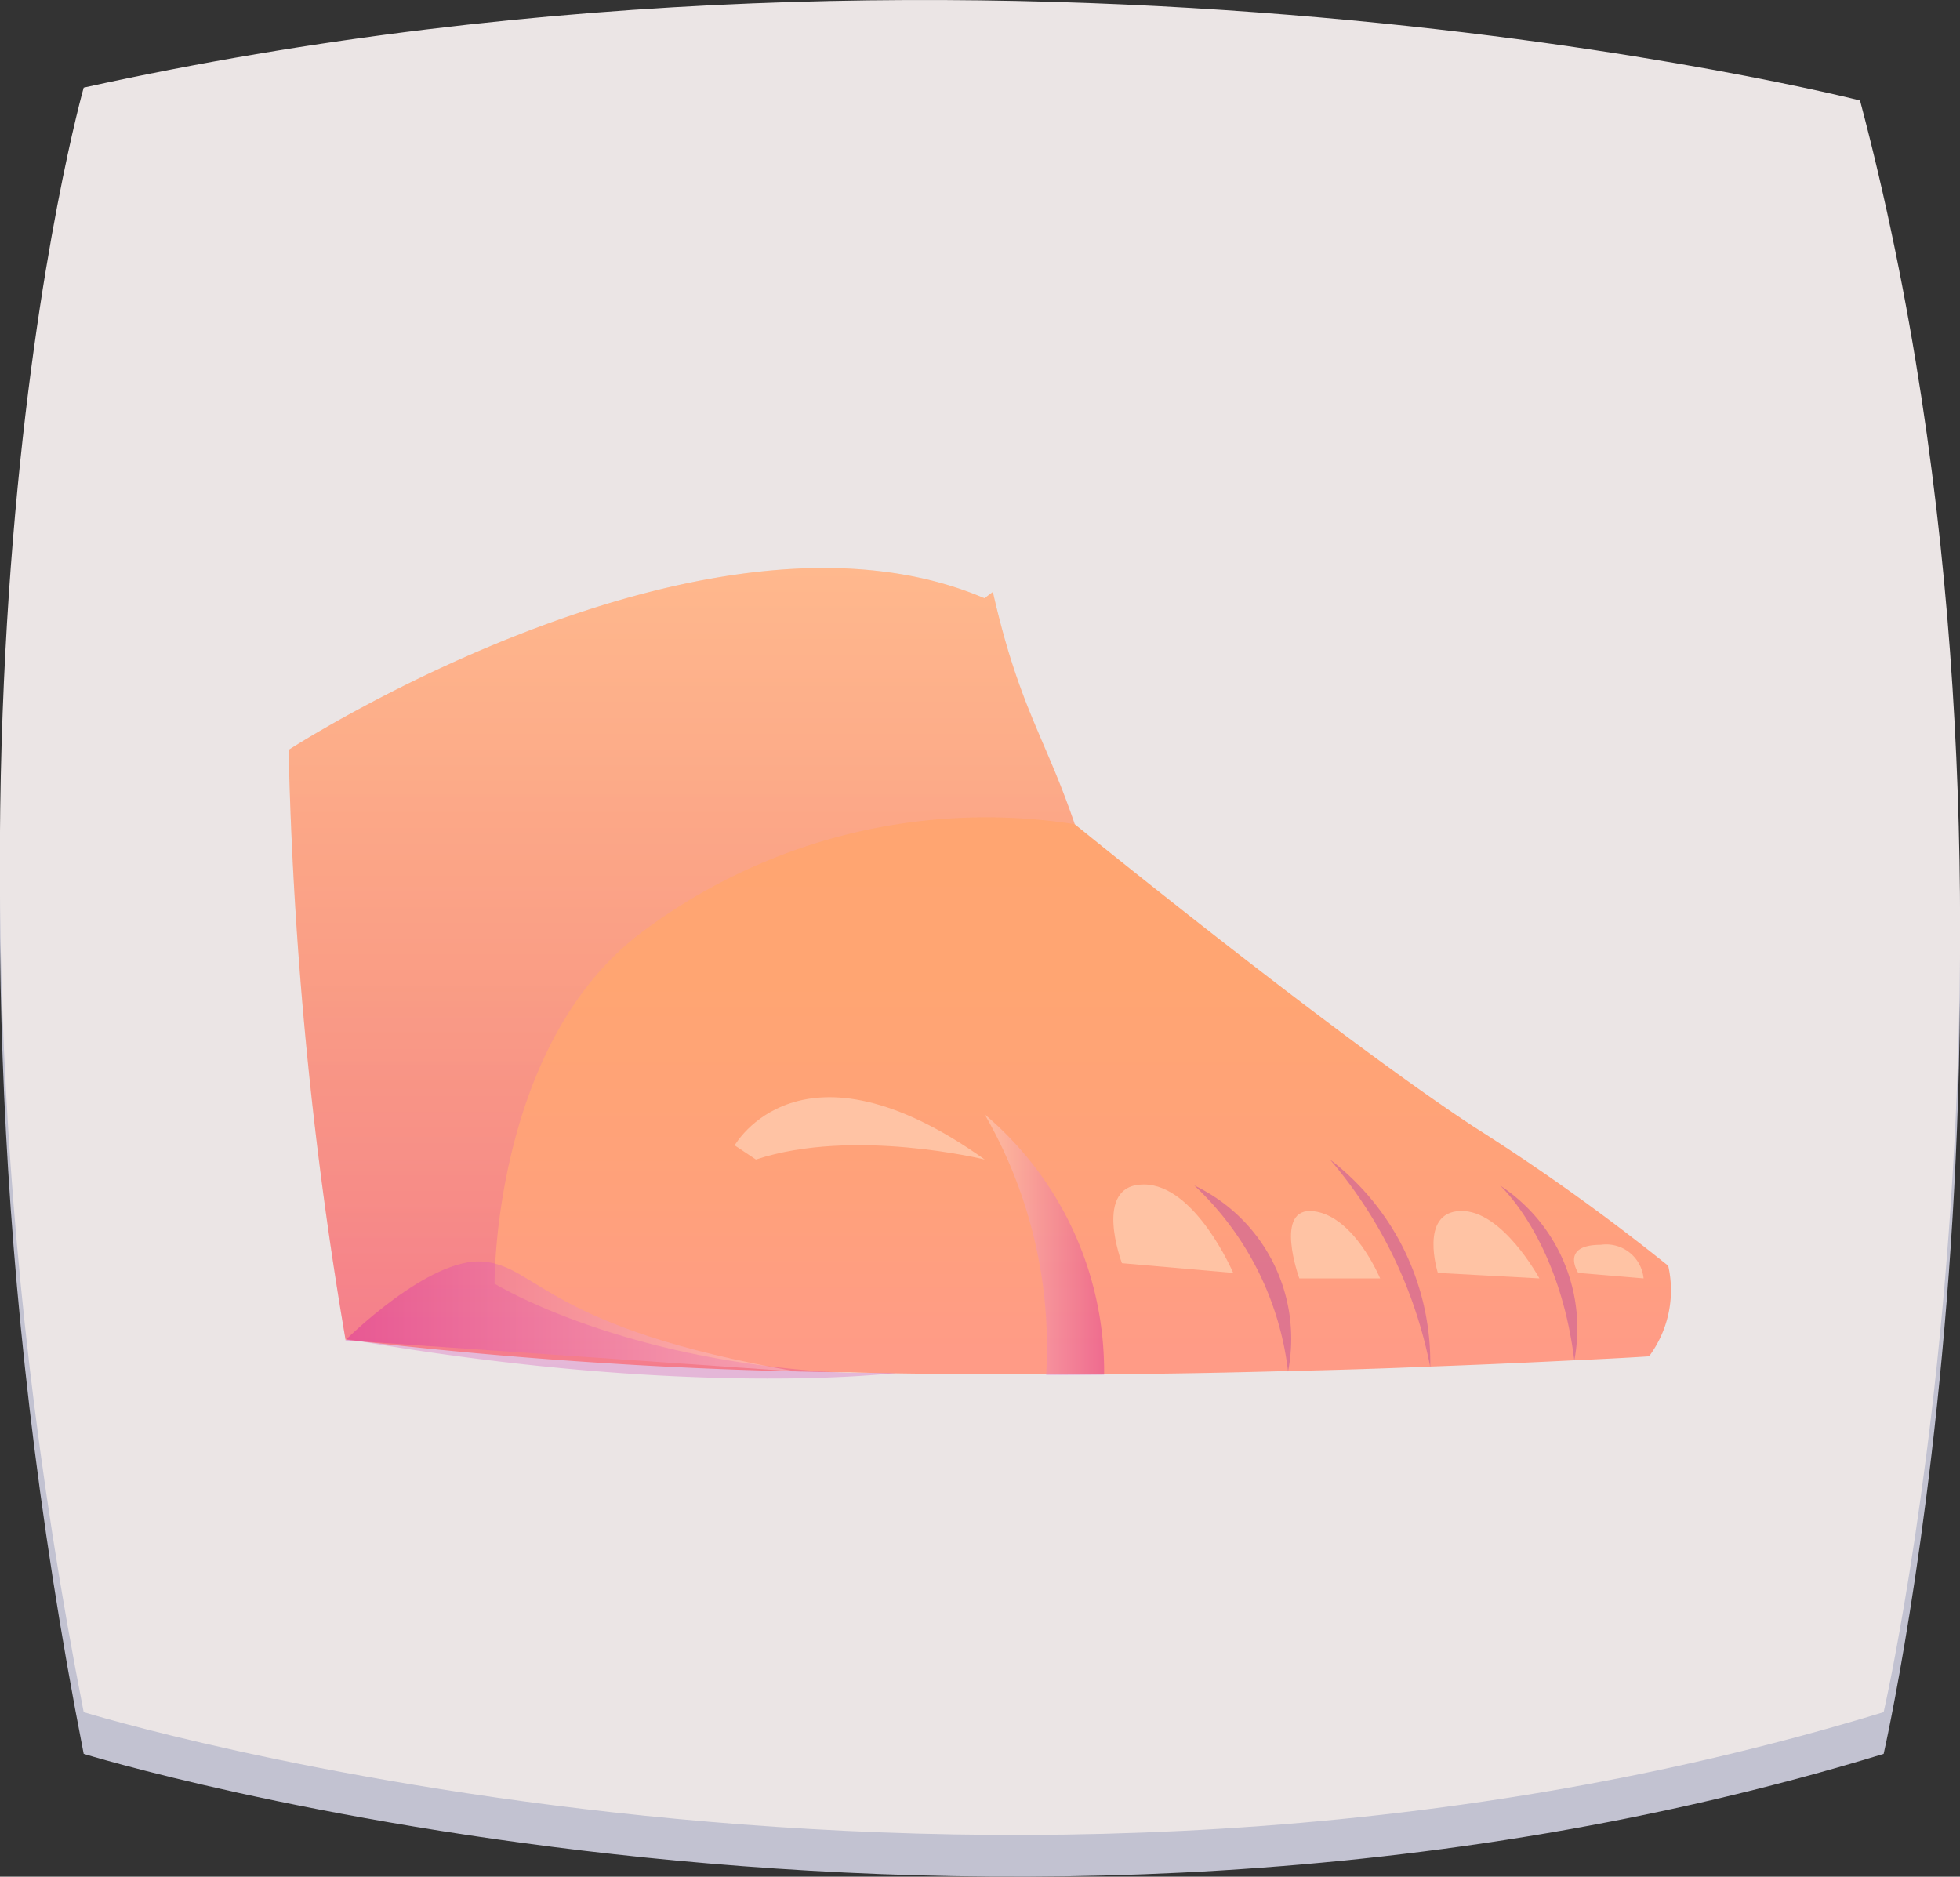 <svg xmlns="http://www.w3.org/2000/svg" xmlns:xlink="http://www.w3.org/1999/xlink" viewBox="0 0 74.7 71.52"><rect x="0" y="0" width="74.7" height="71.52" fill="#333333" stroke="none"/><defs><style>.cls-1{isolation:isolate;}.cls-2{fill:#c2c2d1;}.cls-2,.cls-3,.cls-4,.cls-5,.cls-6,.cls-7,.cls-8,.cls-9{fill-rule:evenodd;}.cls-3{fill:#ebe5e5;}.cls-4{fill:url(#Безымянный_градиент_105);}.cls-5,.cls-6,.cls-7,.cls-9{mix-blend-mode:multiply;}.cls-5{opacity:0.2;fill:url(#Безымянный_градиент_107);}.cls-6,.cls-9{opacity:0.3;}.cls-6{fill:url(#Безымянный_градиент_107-2);}.cls-7{fill:#d16595;opacity:0.68;}.cls-8{fill:#ffc3a4;}.cls-9{fill:url(#Безымянный_градиент_107-3);}</style><linearGradient id="Безымянный_градиент_105" x1="37.35" y1="52.41" x2="37.35" y2="21.65" gradientUnits="userSpaceOnUse"><stop offset="0.03" stop-color="#ff9b86"/><stop offset="0.22" stop-color="#ffa17b"/><stop offset="0.49" stop-color="#ffa572"/><stop offset="0.95" stop-color="#ffa670"/></linearGradient><linearGradient id="Безымянный_градиент_107" x1="25.99" y1="52.6" x2="25.99" y2="21.65" gradientUnits="userSpaceOnUse"><stop offset="0.01" stop-color="#ca00a4"/><stop offset="1" stop-color="#fff"/></linearGradient><linearGradient id="Безымянный_градиент_107-2" x1="-314.16" y1="47.44" x2="-309.61" y2="47.44" gradientTransform="matrix(-1, 0, 0, 1, -272.07, 0)" xlink:href="#Безымянный_градиент_107"/><linearGradient id="Безымянный_градиент_107-3" x1="13.16" y1="50.17" x2="30.36" y2="50.17" xlink:href="#Безымянный_градиент_107"/></defs><g class="cls-1"><g id="Capa_2" data-name="Capa 2"><g id="objects"><path class="cls-2" d="M3.19,4.93S-4,30.22,3.19,66.84c0,0,34.16,10.53,68.6,0,0,0,7.12-31.16-.9-61.42C70.89,5.42,38.5-2.86,3.19,4.93Z"/><path class="cls-3" d="M3.19,3.34S-4,28.62,3.19,65.25c0,0,34.16,10.53,68.6,0,0,0,7.12-31.16-.9-61.42C70.89,3.83,38.5-4.45,3.19,3.34Z"/><path class="cls-4" d="M62.85,51.69s-1,.07-2.82.15h0c-1.41.07-3.3.16-5.53.24-1.64.07-3.46.13-5.41.17-2.19.06-4.56.11-7,.12H39.87c-2.46,0-5,0-7.49-.07h-.11a181.59,181.59,0,0,1-19.11-1.25V51A154,154,0,0,1,11,28.58c.52-.34,16.09-10.24,26.52-5.78l.32-.24c1,4.4,2,5.55,3.12,8.85,0,0,9.83,8,15.24,11.55a80.19,80.19,0,0,1,7.38,5.28A4.22,4.22,0,0,1,62.85,51.69Z"/><path class="cls-5" d="M18.85,48.92s4.83,3,13.42,3.4h.11c.57,0,1.17,0,1.78,0,0,0-7.91,1-21-1.3V51A154,154,0,0,1,11,28.58c.52-.34,16.09-10.24,26.52-5.78l.32-.24c1,4.4,2,5.55,3.12,8.85a21.85,21.85,0,0,0-16.41,4.05C18.77,39.71,18.85,48.92,18.85,48.92Z"/><path class="cls-6" d="M39.87,52.41a17.75,17.75,0,0,0-2.34-9.94,12.81,12.81,0,0,1,4.55,9.92Z"/><path class="cls-7" d="M49.09,52.27a11.54,11.54,0,0,0-3.57-7.09A6.47,6.47,0,0,1,49.09,52.27Z"/><path class="cls-7" d="M54.51,52.1a9.74,9.74,0,0,0-3.82-7.91A17.29,17.29,0,0,1,54.51,52.1Z"/><path class="cls-7" d="M60,51.85a6.51,6.51,0,0,0-2.83-6.67S59.43,47.21,60,51.85Z"/><path class="cls-8" d="M37.53,44.19s-5-1.23-8.72,0L28,43.65S30.5,39.18,37.53,44.19Z"/><path class="cls-8" d="M47,48.51l-4.24-.37s-1.14-3,.83-3S47,48.51,47,48.51Z"/><path class="cls-8" d="M52.6,48.72H49.52s-1-2.75.55-2.56S52.6,48.72,52.6,48.72Z"/><path class="cls-8" d="M58.67,48.72l-3.87-.21s-.73-2.31.86-2.36S58.67,48.72,58.67,48.72Z"/><path class="cls-8" d="M62.64,48.72l-2.49-.21s-.71-1.07.86-1.07A1.43,1.43,0,0,1,62.64,48.72Z"/><path class="cls-9" d="M30.36,52.27c-9.47-1.64-9.85-4-11.93-4.19s-5.27,3-5.27,3Z"/></g></g></g></svg>